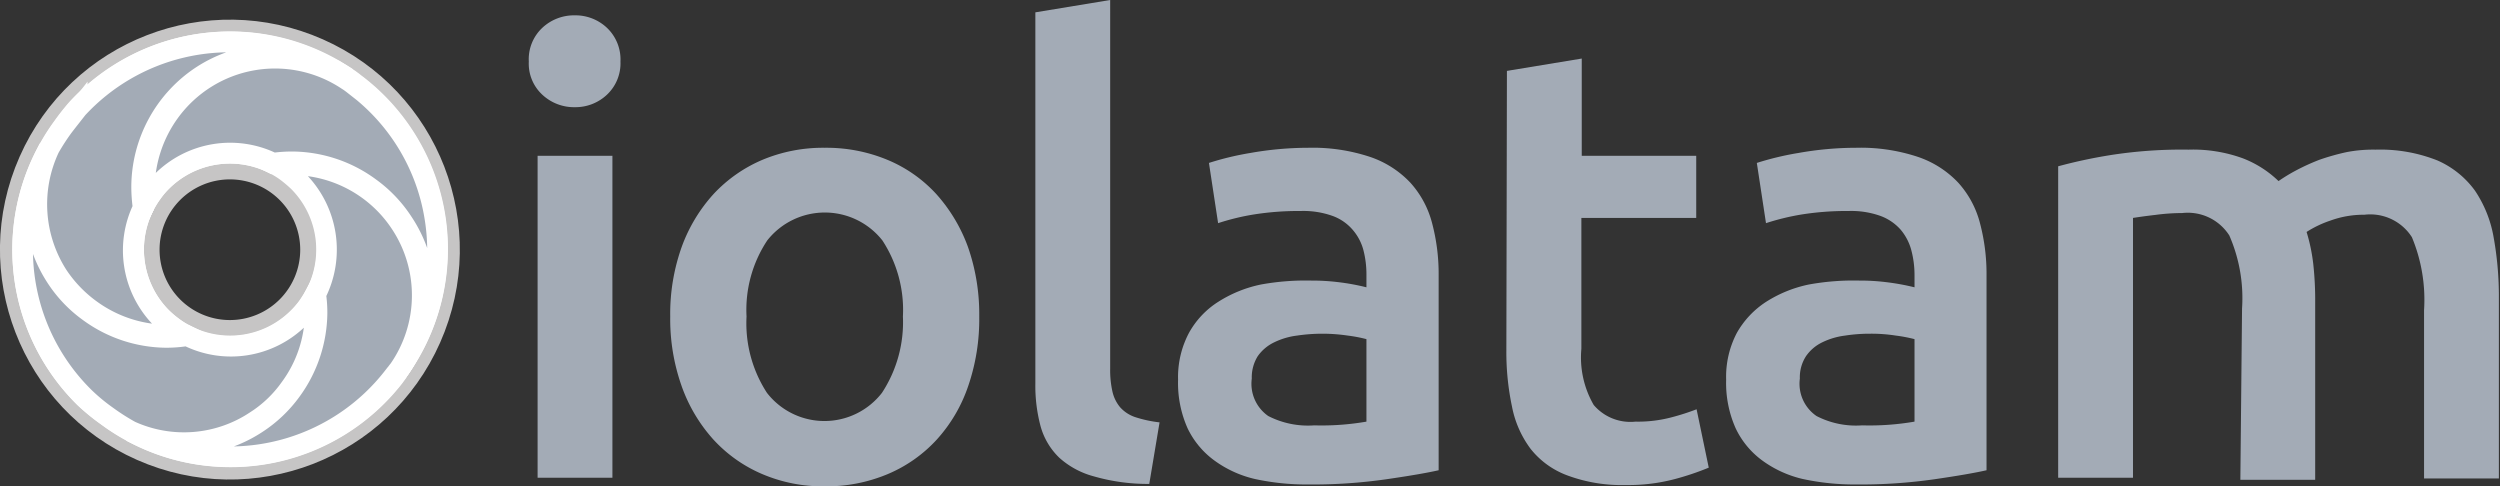 <svg id="Capa_1" data-name="Capa 1" xmlns="http://www.w3.org/2000/svg" xmlns:xlink="http://www.w3.org/1999/xlink" viewBox="0 0 133.65 26"><rect x="0" y="0" width="133.65" height="26" fill="#333333" stroke="none"/><defs><style>.cls-1,.cls-4{fill:#a3abb6;}.cls-2{fill:none;stroke:#c6c5c5;}.cls-2,.cls-3,.cls-4,.cls-5,.cls-6,.cls-7,.cls-8{stroke-miterlimit:10;}.cls-3,.cls-4,.cls-5,.cls-6,.cls-7,.cls-8{stroke:#fff;}.cls-3{fill:url(#radial-gradient);}.cls-5{fill:url(#radial-gradient-2);}.cls-6{fill:url(#radial-gradient-3);}.cls-7{fill:url(#radial-gradient-4);}.cls-8{fill:url(#radial-gradient-5);}</style><radialGradient id="radial-gradient" cx="-6.63" cy="80.83" r="0" gradientTransform="translate(28.22 36.01) rotate(132.64) scale(1 0.27)" gradientUnits="userSpaceOnUse"><stop offset="0" stop-color="#fff"/><stop offset="1" stop-color="#fff" stop-opacity="0"/></radialGradient><radialGradient id="radial-gradient-2" cx="-18.52" cy="77.77" r="5.63" gradientTransform="translate(-8.55 -35.08) rotate(-46.65) scale(1 0.54)" xlink:href="#radial-gradient"/><radialGradient id="radial-gradient-3" cx="-17.45" cy="87.49" r="4.95" gradientTransform="matrix(0.65, 0.76, -0.19, 0.17, 32.44, 14.34)" xlink:href="#radial-gradient"/><radialGradient id="radial-gradient-4" cx="-5.27" cy="84.06" r="5.28" gradientTransform="translate(28.97 38.99) rotate(132.64) scale(1 0.27)" xlink:href="#radial-gradient"/><radialGradient id="radial-gradient-5" cx="-8.6" cy="74.38" r="5.84" gradientTransform="translate(39.27 2.44) rotate(45.43) scale(1 0.27)" xlink:href="#radial-gradient"/></defs><path class="cls-1" d="M33.17,3.29a2.3,2.3,0,0,1-.73,1.78,2.45,2.45,0,0,1-1.71.66A2.48,2.48,0,0,1,29,5.07a2.26,2.26,0,0,1-.73-1.78A2.3,2.3,0,0,1,29,1.48,2.48,2.48,0,0,1,30.73.82a2.45,2.45,0,0,1,1.71.66A2.33,2.33,0,0,1,33.17,3.29Zm-.43,22.25h-4V8.33h4Z"/><path class="cls-1" d="M52.35,16.92a11,11,0,0,1-.59,3.72,8.14,8.14,0,0,1-1.68,2.86,7.49,7.49,0,0,1-2.61,1.84,8.46,8.46,0,0,1-3.38.66,8.24,8.24,0,0,1-3.35-.66,7.55,7.55,0,0,1-2.6-1.84,8.49,8.49,0,0,1-1.7-2.86,10.75,10.75,0,0,1-.61-3.72,10.66,10.66,0,0,1,.61-3.71,8.52,8.52,0,0,1,1.71-2.84,7.65,7.65,0,0,1,2.62-1.83,8.4,8.4,0,0,1,3.32-.64,8.5,8.5,0,0,1,3.34.64,7.38,7.38,0,0,1,2.62,1.83,8.66,8.66,0,0,1,1.7,2.84A10.9,10.9,0,0,1,52.35,16.92Zm-4.08,0a6.78,6.78,0,0,0-1.1-4.07,3.92,3.92,0,0,0-6.15,0,6.71,6.71,0,0,0-1.11,4.07A6.82,6.82,0,0,0,41,21a3.89,3.89,0,0,0,6.15,0A6.89,6.89,0,0,0,48.27,16.92Z"/><path class="cls-1" d="M61.44,25.87a10.4,10.4,0,0,1-2.95-.4,4.49,4.49,0,0,1-1.86-1,3.71,3.71,0,0,1-1-1.68,8.4,8.4,0,0,1-.28-2.29V.66l4-.66V19.71a5.23,5.23,0,0,0,.12,1.22,2,2,0,0,0,.41.84,1.88,1.88,0,0,0,.81.53,6.58,6.58,0,0,0,1.3.28Z"/><path class="cls-1" d="M69.93,7.9a9.73,9.73,0,0,1,3.32.49,5.28,5.28,0,0,1,2.16,1.39,5.14,5.14,0,0,1,1.15,2.15,10.58,10.58,0,0,1,.35,2.78V25.14q-.93.21-2.79.48a27.83,27.83,0,0,1-4.19.28,13,13,0,0,1-2.83-.29,5.93,5.93,0,0,1-2.19-1,4.57,4.57,0,0,1-1.42-1.71,5.94,5.94,0,0,1-.51-2.6,5.05,5.05,0,0,1,.58-2.5,4.6,4.6,0,0,1,1.56-1.66,6.81,6.81,0,0,1,2.29-.93A13.35,13.35,0,0,1,70.13,15a11.29,11.29,0,0,1,1.38.08,12,12,0,0,1,1.54.28v-.66a5.19,5.19,0,0,0-.16-1.32,2.72,2.72,0,0,0-.58-1.1,2.57,2.57,0,0,0-1.08-.74,4.64,4.64,0,0,0-1.7-.26,15.23,15.23,0,0,0-2.53.19,12.61,12.61,0,0,0-1.88.46l-.49-3.22a15.52,15.52,0,0,1,2.2-.53A17.91,17.91,0,0,1,69.93,7.9Zm.33,14.84a14,14,0,0,0,2.79-.2V18.13a7.8,7.8,0,0,0-1-.19,9.23,9.23,0,0,0-2.71,0,3.86,3.86,0,0,0-1.22.36,2.27,2.27,0,0,0-.88.74,2.14,2.14,0,0,0-.32,1.2,2.1,2.1,0,0,0,.88,2A4.65,4.65,0,0,0,70.26,22.74Z"/><path class="cls-1" d="M80.56,3.79l4-.66v5.2h6.12v3.32H84.54v7a5.07,5.07,0,0,0,.66,3,2.58,2.58,0,0,0,2.24.89,7,7,0,0,0,1.92-.23,12.71,12.71,0,0,0,1.34-.43L91.35,25a14.47,14.47,0,0,1-1.81.61,9.71,9.71,0,0,1-2.63.32,8.34,8.34,0,0,1-3.08-.5,4.48,4.48,0,0,1-2-1.43,5.49,5.49,0,0,1-1-2.27,14,14,0,0,1-.3-3Z"/><path class="cls-1" d="M99.22,7.9a9.69,9.69,0,0,1,3.32.49,5.28,5.28,0,0,1,2.16,1.39,5.14,5.14,0,0,1,1.15,2.15,10.58,10.58,0,0,1,.35,2.78V25.14c-.62.14-1.54.3-2.78.48a28,28,0,0,1-4.2.28,13.09,13.09,0,0,1-2.83-.29,5.93,5.93,0,0,1-2.19-1,4.54,4.54,0,0,1-1.41-1.71,5.94,5.94,0,0,1-.51-2.6,5.05,5.05,0,0,1,.57-2.5,4.78,4.78,0,0,1,1.56-1.66,6.81,6.81,0,0,1,2.29-.93A13.35,13.35,0,0,1,99.42,15a11.07,11.07,0,0,1,1.38.08,12.47,12.47,0,0,1,1.55.28v-.66a5.19,5.19,0,0,0-.17-1.32,2.82,2.82,0,0,0-.57-1.1,2.67,2.67,0,0,0-1.09-.74,4.64,4.64,0,0,0-1.7-.26,15.23,15.23,0,0,0-2.53.19,12.93,12.93,0,0,0-1.88.46l-.49-3.22a15.72,15.72,0,0,1,2.21-.53A17.71,17.71,0,0,1,99.22,7.9Zm.33,14.84a14.15,14.15,0,0,0,2.8-.2V18.13a8,8,0,0,0-1-.19,8.44,8.44,0,0,0-1.38-.1,8.6,8.6,0,0,0-1.33.1,3.86,3.86,0,0,0-1.22.36,2.24,2.24,0,0,0-.87.74,2.07,2.07,0,0,0-.33,1.2,2.09,2.09,0,0,0,.89,2A4.59,4.59,0,0,0,99.55,22.74Z"/><path class="cls-1" d="M119.86,16.49a8.36,8.36,0,0,0-.68-3.9,2.63,2.63,0,0,0-2.52-1.2,10.79,10.79,0,0,0-1.44.1c-.53.06-.93.12-1.19.16V25.54h-4V8.89a26.89,26.89,0,0,1,3-.63A24.68,24.68,0,0,1,117,8a7.79,7.79,0,0,1,2.92.47,5.69,5.69,0,0,1,1.89,1.21,9.15,9.15,0,0,1,.92-.56A11.42,11.42,0,0,1,124,8.54a12.44,12.44,0,0,1,1.46-.41A7.55,7.55,0,0,1,127,8a8.29,8.29,0,0,1,3.31.58,4.91,4.91,0,0,1,2,1.61,6.4,6.4,0,0,1,1,2.5,17.76,17.76,0,0,1,.28,3.21v9.68h-4v-9a8.7,8.7,0,0,0-.65-3.9,2.64,2.64,0,0,0-2.54-1.2,5.18,5.18,0,0,0-1.81.31,5.7,5.7,0,0,0-1.28.61,9.58,9.58,0,0,1,.36,1.74,17.72,17.72,0,0,1,.1,2v9.51h-4Z"/><circle class="cls-2" cx="12.29" cy="13.34" r="11.79" transform="translate(-4.88 19.19) rotate(-66.15)"/><path class="cls-2" d="M16.55,13.34a4.26,4.26,0,1,1-4.26-4.25A4.26,4.26,0,0,1,16.55,13.34Z"/><path class="cls-3" d="M16.9,16.57"/><path class="cls-4" d="M10,17.89A6,6,0,0,1,8.88,18,7.05,7.05,0,0,1,2.59,7.88a10.58,10.58,0,0,1,.72-1.12,12.21,12.21,0,0,1,.79-1A11.13,11.13,0,0,1,18.59,4.16a7.08,7.08,0,0,0-7.75,0A7.26,7.26,0,0,0,9,5.87a7,7,0,0,0-1.28,5.22,5.1,5.1,0,0,0,.89,5.78,5.37,5.37,0,0,0,.67.58A4.48,4.48,0,0,0,10,17.89Z"/><path class="cls-5" d="M9.28,17.45a5.37,5.37,0,0,1-.67-.58,5.1,5.1,0,0,1-.89-5.78A7,7,0,0,1,9,5.87a7.26,7.26,0,0,1,1.84-1.75,7.08,7.08,0,0,1,7.75,0A11.13,11.13,0,0,0,4.1,5.8a12.21,12.21,0,0,0-.79,1,10.58,10.58,0,0,0-.72,1.12A7.06,7.06,0,0,0,3,14.76,7.05,7.05,0,0,0,8.88,18,6,6,0,0,0,10,17.89,4.48,4.48,0,0,1,9.28,17.45Zm-.4.41a7,7,0,0,1-4-1.34A7.09,7.09,0,0,1,3.13,14.7a7,7,0,0,1-.44-6.77,12.05,12.05,0,0,1,.71-1.1c.25-.33.51-.65.78-1A11,11,0,0,1,16.13,3a7.17,7.17,0,0,0-5.35,1A7.18,7.18,0,0,0,7.52,10a8,8,0,0,0,.08,1.1A5.21,5.21,0,0,0,8.53,17a6.48,6.48,0,0,0,.68.6l.42.27A6.28,6.28,0,0,1,8.88,17.86Z"/><path class="cls-4" d="M15.52,20.84a7.26,7.26,0,0,1-1.82,1.73A7.06,7.06,0,0,1,7,23.12a10.65,10.65,0,0,1-1.26-.8,11.26,11.26,0,0,1-1.23-1h0A11.15,11.15,0,0,1,2.59,7.88,7.06,7.06,0,0,0,3,14.76,7.05,7.05,0,0,0,8.88,18,6,6,0,0,0,10,17.89a5.09,5.09,0,0,0,5.86-.9,4.78,4.78,0,0,0,.55-.63,6.31,6.31,0,0,0,.4-.65,7,7,0,0,1-1.29,5.13Z"/><path class="cls-6" d="M16.88,16.74a7,7,0,0,0-.07-1,6.31,6.31,0,0,1-.4.65,4.78,4.78,0,0,1-.55.63,5.09,5.09,0,0,1-5.86.9A6,6,0,0,1,8.88,18,7.05,7.05,0,0,1,2.59,7.88a11.15,11.15,0,0,0,1.89,13.4h0a11.26,11.26,0,0,0,1.23,1,10.65,10.65,0,0,0,1.26.8,7.06,7.06,0,0,0,6.73-.55,7.26,7.26,0,0,0,1.82-1.73A7,7,0,0,0,16.88,16.74Zm-3.25,5.73A6.87,6.87,0,0,1,7,23a11.76,11.76,0,0,1-1.24-.79,10,10,0,0,1-1.21-1h0A11,11,0,0,1,1.89,9.7a7.2,7.2,0,0,0,1.05,5.12A6.92,6.92,0,0,0,4.72,16.7a7.13,7.13,0,0,0,4.15,1.39A6.91,6.91,0,0,0,10,18a5.2,5.2,0,0,0,6-.94,4.44,4.44,0,0,0,.56-.65l.24-.35a5,5,0,0,1,0,.67,6.82,6.82,0,0,1-1.34,4A6.58,6.58,0,0,1,13.63,22.47Z"/><path class="cls-4" d="M21.37,19.79a7.06,7.06,0,0,0,.12-7.87,7.26,7.26,0,0,0-1.75-1.84,7,7,0,0,0-4.09-1.36,7.55,7.55,0,0,0-1.06.07,5.11,5.11,0,0,0-5.88.92,4.55,4.55,0,0,0-.53.62,5,5,0,0,0-.46.76A7,7,0,0,1,9,5.87a7.26,7.26,0,0,1,1.84-1.75,7.08,7.08,0,0,1,7.75,0l.12.08.15.11.14.11A11.12,11.12,0,0,1,21.37,19.79Z"/><path class="cls-4" d="M21.26,19.94l-.11.15-.08.11A11.14,11.14,0,0,1,7,23.12a7.06,7.06,0,0,0,6.73-.55,7.26,7.26,0,0,0,1.82-1.73,7,7,0,0,0,1.29-5.13,5.1,5.1,0,0,0-.9-6,7.34,7.34,0,0,0-.6-.51,4.48,4.48,0,0,0-.72-.44,7.55,7.55,0,0,1,1.06-.07,7,7,0,0,1,4.09,1.36,7.26,7.26,0,0,1,1.75,1.84,7.06,7.06,0,0,1-.12,7.87Z"/><path class="cls-7" d="M21.37,19.79a7.06,7.06,0,0,0,.12-7.87,7.26,7.26,0,0,0-1.75-1.84,7,7,0,0,0-4.09-1.36,7.55,7.55,0,0,0-1.06.07,4.48,4.48,0,0,1,.72.44,7.34,7.34,0,0,1,.6.51,5.1,5.1,0,0,1,.9,6,7,7,0,0,1-1.29,5.13,7.26,7.26,0,0,1-1.82,1.73A7.06,7.06,0,0,1,7,23.12a11.14,11.14,0,0,0,14.1-2.92l.08-.11.11-.15Zm-.31.23-.08.1A11,11,0,0,1,8.69,23.76a7.15,7.15,0,0,0,5.07-1.09,7,7,0,0,0,1.85-1.76A7.19,7.19,0,0,0,17,16.74a6.77,6.77,0,0,0-.07-1A5.26,5.26,0,0,0,16,9.66a4.94,4.94,0,0,0-.61-.52L15,8.86a5.3,5.3,0,0,1,.69,0A6.92,6.92,0,0,1,21.39,12a6.91,6.91,0,0,1-.11,7.74,1.71,1.71,0,0,0-.11.14Z"/><path class="cls-8" d="M19,4.46l-.14-.11-.15-.11-.12-.08a7.08,7.08,0,0,0-7.75,0A7.26,7.26,0,0,0,9,5.87a7,7,0,0,0-1.28,5.22,5,5,0,0,1,.46-.76,4.55,4.55,0,0,1,.53-.62,5.11,5.11,0,0,1,5.88-.92,7.55,7.55,0,0,1,1.06-.07,7,7,0,0,1,4.09,1.36,7.26,7.26,0,0,1,1.75,1.84,7.06,7.06,0,0,1-.12,7.87A11.12,11.12,0,0,0,19,4.46Zm2.58,7.4A7,7,0,0,0,19.81,10,7.13,7.13,0,0,0,15.66,8.6a7.22,7.22,0,0,0-1.05.07,5.2,5.2,0,0,0-6,1,4.71,4.71,0,0,0-.54.63,4.53,4.53,0,0,0-.3.46,6.28,6.28,0,0,1,0-.75,7,7,0,0,1,1.34-4,6.92,6.92,0,0,1,9.44-1.68l.11.07.15.11.14.11a10.91,10.91,0,0,1,4.26,7.11,11,11,0,0,1-.6,5.62A7.12,7.12,0,0,0,21.58,11.86Z"/></svg>